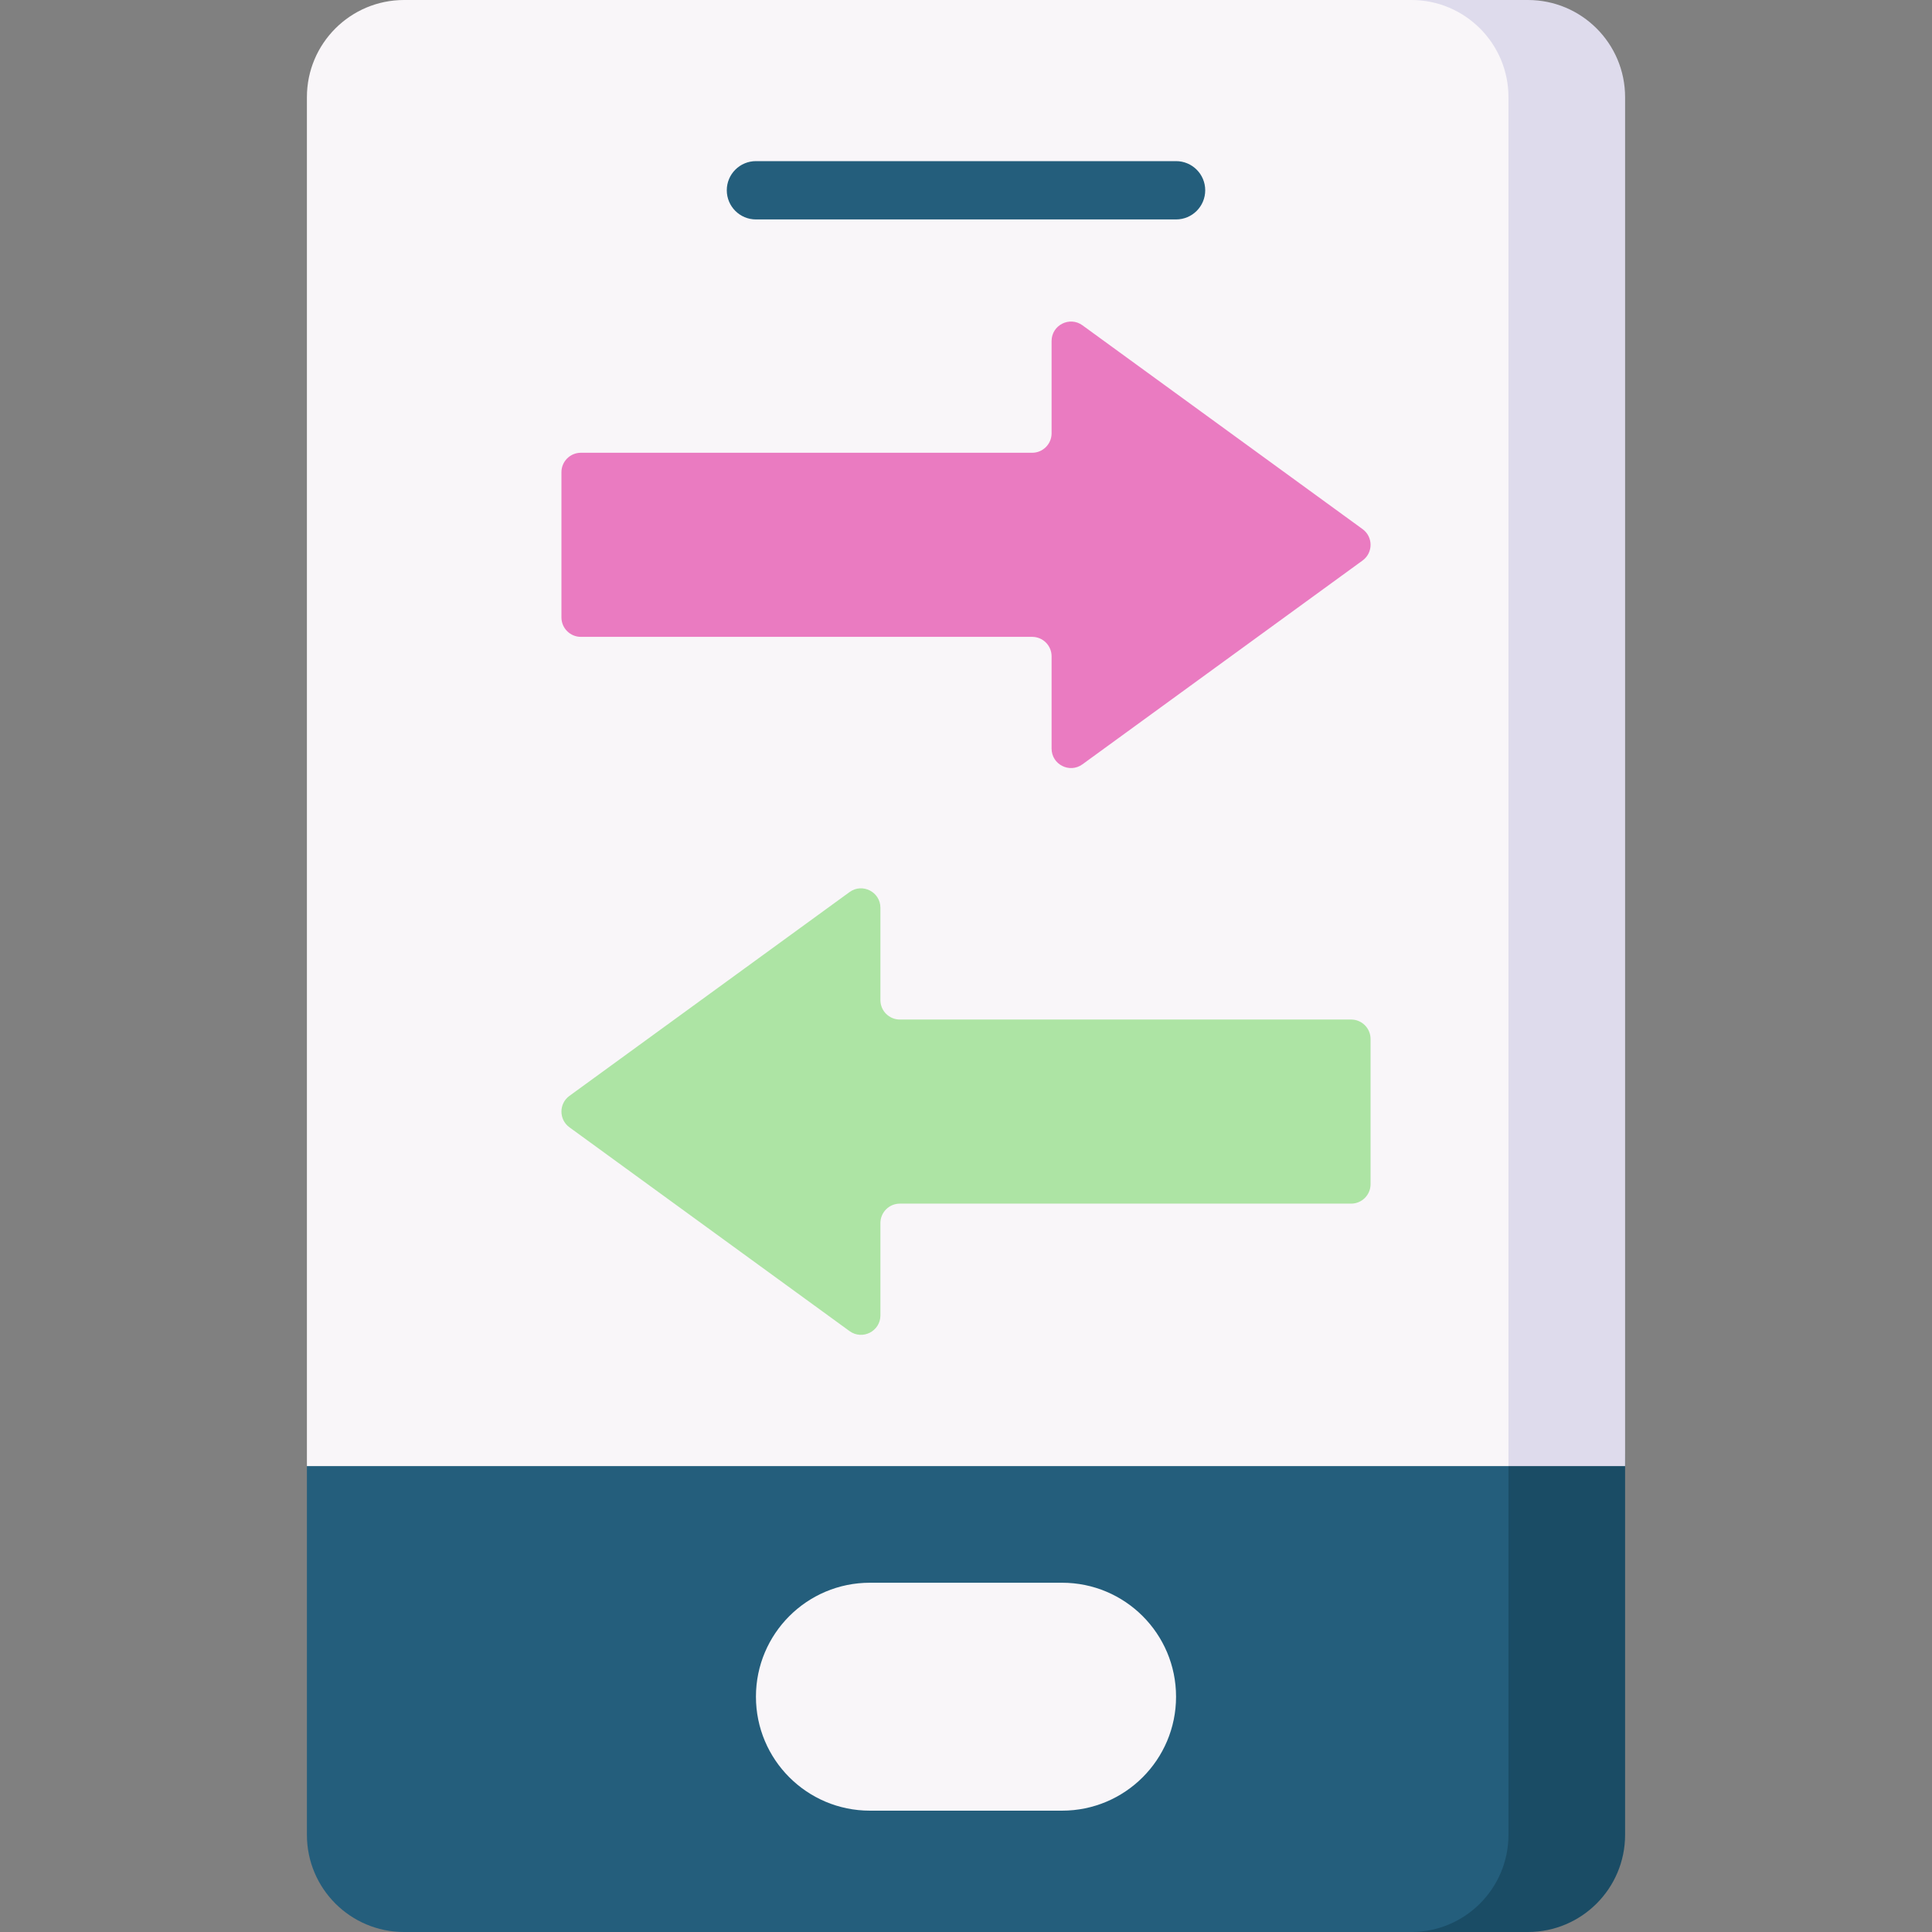 <svg id="Capa_1" enable-background="new 0 0 497 497" height="512" viewBox="0 0 497 497" width="512" xmlns="http://www.w3.org/2000/svg"><rect x="0" y="0" width="497" height="497" fill="#808080" stroke="none"/><g><path d="m383.05 497h-279.1c-13.807 0-25-11.193-25-25v-94.847l70.034-342.153c0-13.807 11.193-25 25-25h209.066c13.807 0 25 11.193 25 25v437c0 13.807-11.193 25-25 25z" fill="#245e7c"/><path d="m388.05 25v447c0 13.807-11.193 25-25 25h30c13.807 0 25-11.193 25-25v-94.847l-15.269-318.223c-2.991-35.358-14.731-47.737-14.731-33.93z" fill="#1a4c65"/><path d="m383.05 0h-279.1c-13.807 0-25 11.193-25 25v352.153h309.1l20-352.153c0-13.807-11.193-25-25-25z" fill="#f9f6f9"/><path d="m393.05 0h-30c13.807 0 25 11.193 25 25v352.153h30v-352.153c0-13.807-11.193-25-25-25z" fill="#dedbec"/><g><path d="m302.537 56.45h-108.074c-4.143 0-7.5-3.358-7.5-7.5s3.357-7.5 7.5-7.5h108.074c4.143 0 7.5 3.358 7.5 7.5s-3.357 7.5-7.5 7.5z" fill="#245e7c"/></g><path d="m273.219 407.153h-49.439c-16.191 0-29.317 13.126-29.317 29.317 0 16.191 13.126 29.317 29.317 29.317h49.439c16.191 0 29.317-13.126 29.317-29.317.001-16.192-13.125-29.317-29.317-29.317z" fill="#f9f6f9"/><path d="m350.513 136.108-72.053-52.424c-3.305-2.404-7.942-.044-7.942 4.043v23.745c0 2.761-2.239 5-5 5h-116.089c-2.761 0-5 2.239-5 5v37.356c0 2.761 2.239 5 5 5h116.088c2.761 0 5 2.239 5 5v23.745c0 4.087 4.637 6.448 7.942 4.043l72.053-52.424c2.745-1.995 2.745-6.087.001-8.084z" fill="#ea7bc1"/><path d="m146.487 289.995 72.053 52.424c3.305 2.404 7.942.044 7.942-4.043v-23.746c0-2.761 2.239-5 5-5h116.088c2.761 0 5-2.239 5-5v-37.357c0-2.761-2.239-5-5-5h-116.088c-2.761 0-5-2.239-5-5v-23.745c0-4.087-4.637-6.448-7.942-4.043l-72.053 52.424c-2.744 1.996-2.744 6.089 0 8.086z" fill="#ade4a4"/></g></svg>